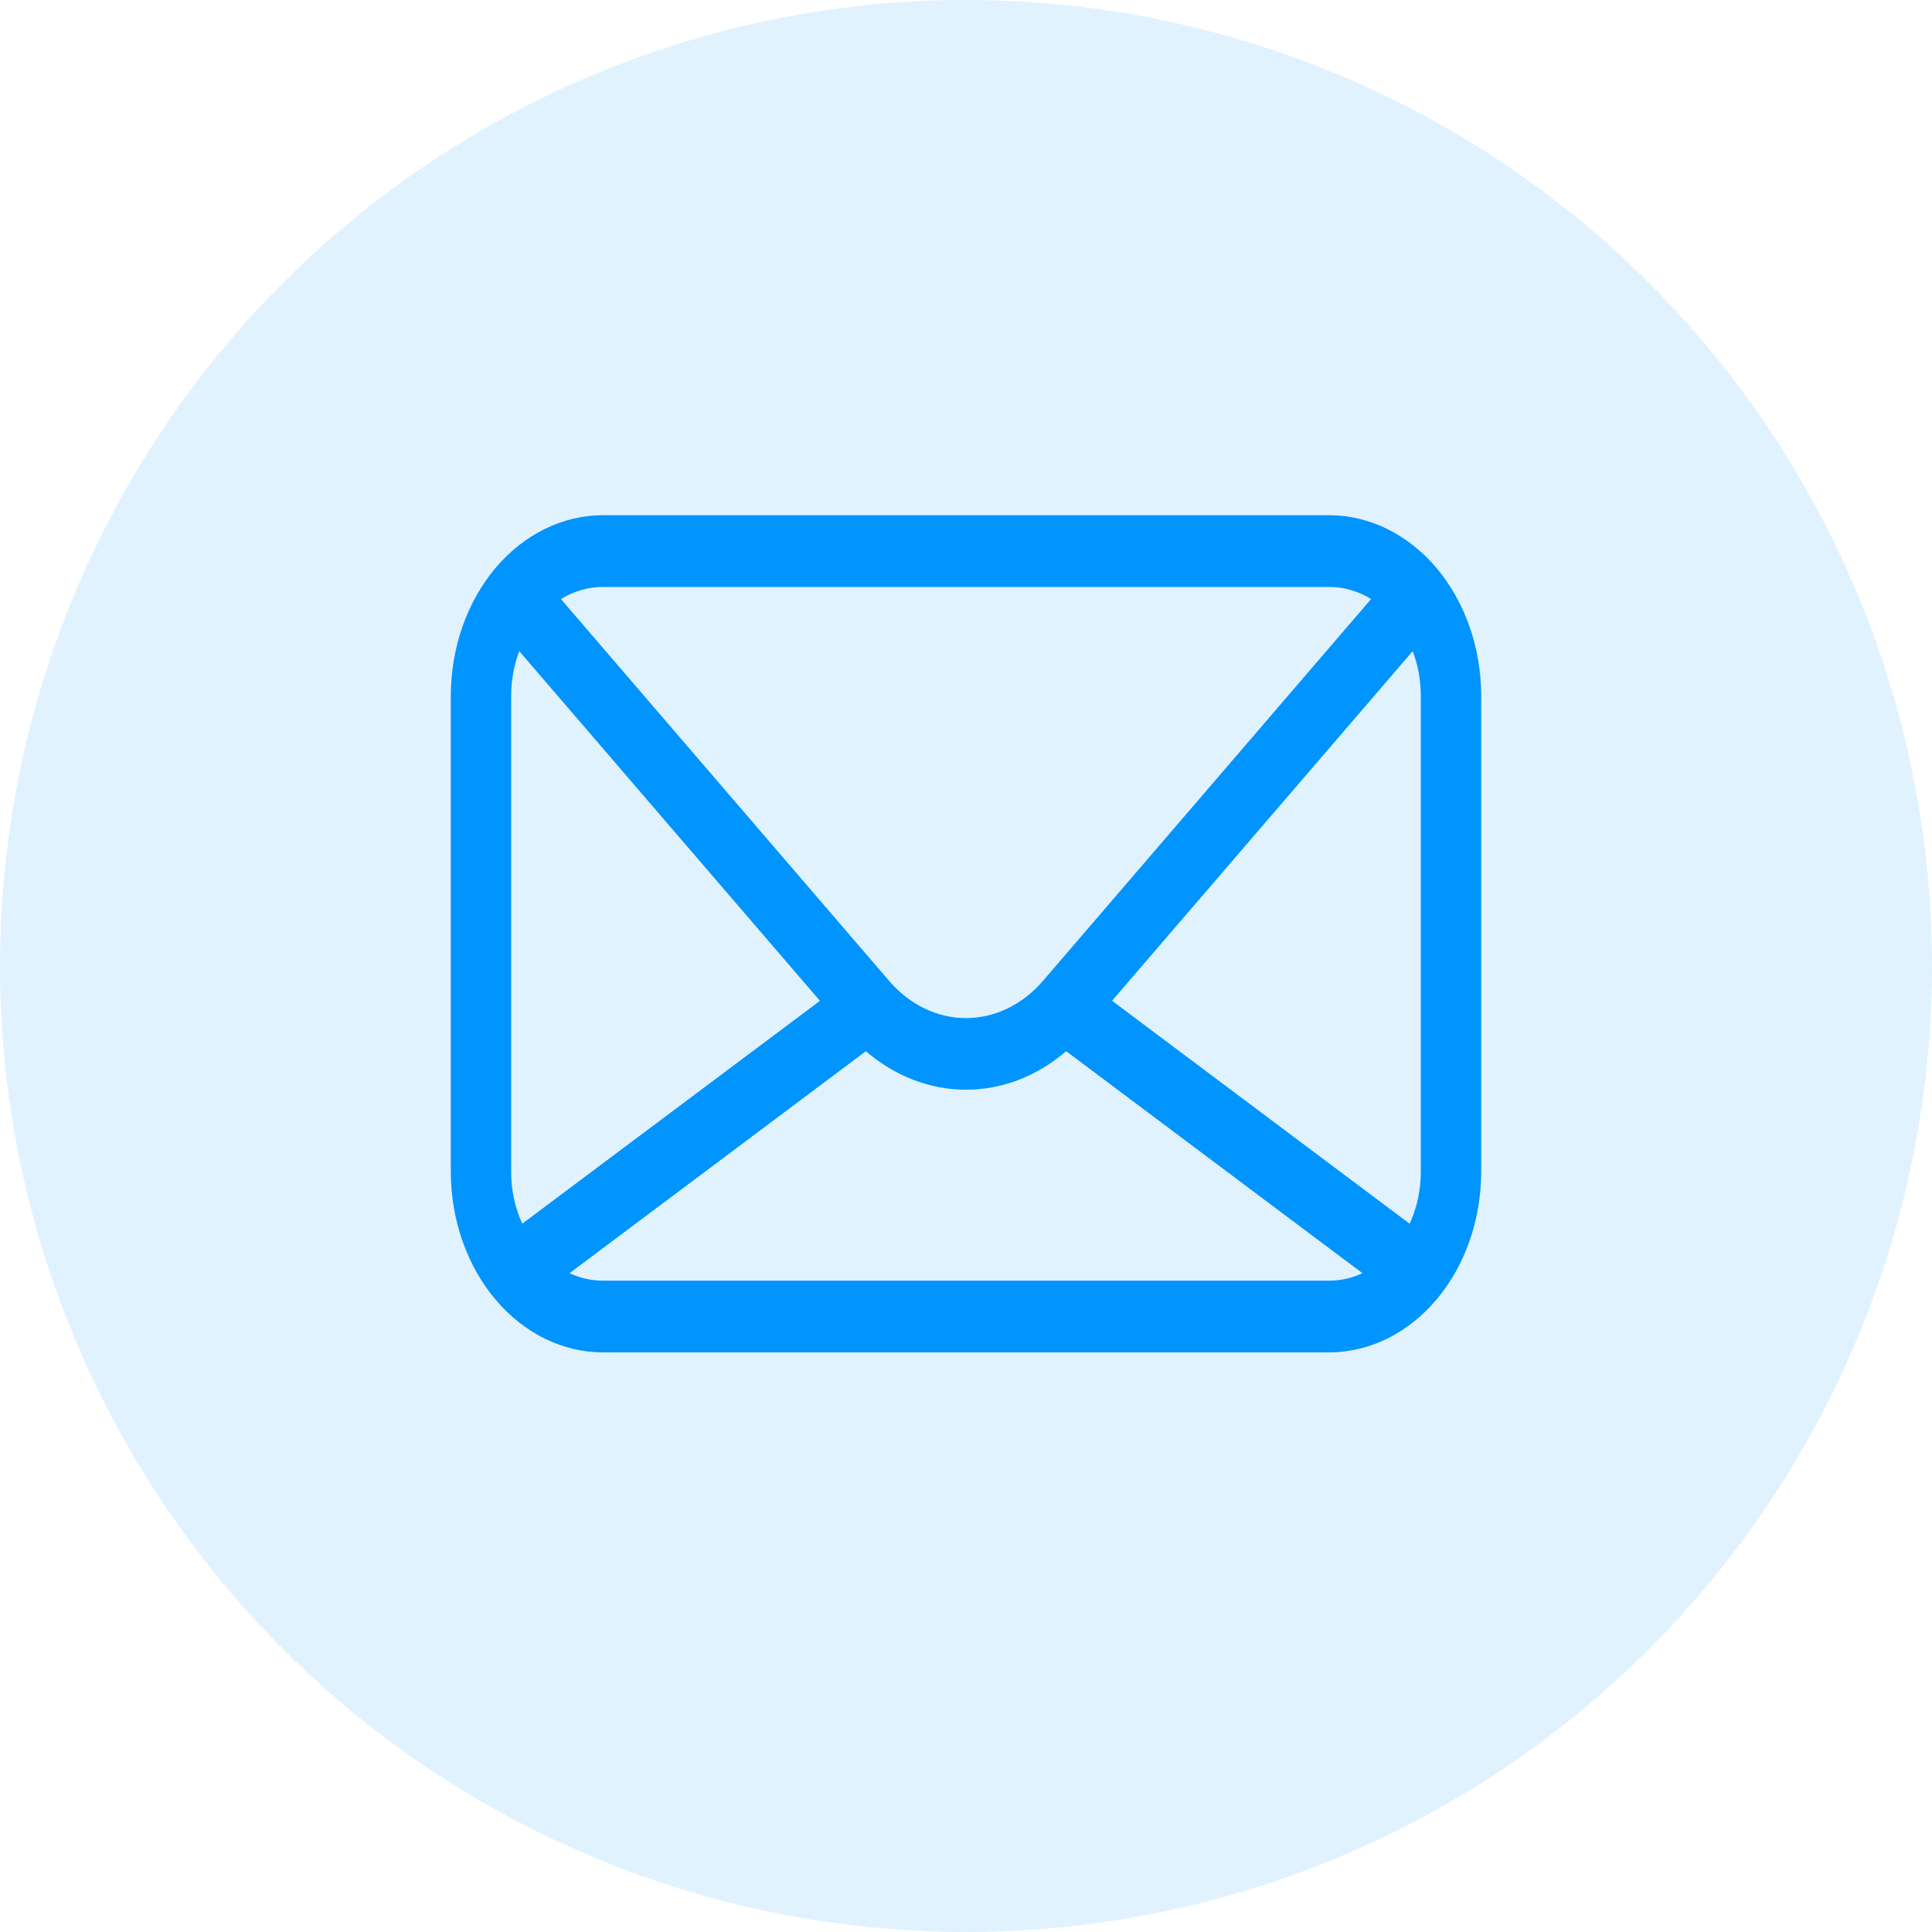 <svg width="30" height="30" viewBox="0 0 30 30" fill="none" xmlns="http://www.w3.org/2000/svg">
<g id="Group 40778">
<circle id="Ellipse 648" cx="15" cy="15" r="15" fill="#0094FF" fill-opacity="0.12"/>
<g id="Group">
<path id="Vector" d="M20.639 8H9.361C8.735 8.001 8.135 8.297 7.692 8.822C7.25 9.348 7.001 10.061 7 10.805V18.195C7.001 18.939 7.25 19.652 7.692 20.177C8.135 20.703 8.735 20.999 9.361 21H20.639C21.265 20.999 21.865 20.703 22.308 20.177C22.75 19.652 22.999 18.939 23 18.195V10.805C22.999 10.061 22.75 9.348 22.308 8.822C21.865 8.297 21.265 8.001 20.639 8ZM22.062 10.805V18.195C22.063 18.477 22.003 18.755 21.889 19.002L17.268 15.54L21.936 10.111C22.02 10.329 22.062 10.565 22.062 10.805L22.062 10.805ZM8.11 19.001C7.996 18.754 7.936 18.476 7.937 18.194V10.805C7.937 10.566 7.98 10.329 8.063 10.111L12.732 15.541L8.11 19.001ZM8.71 9.302C8.911 9.178 9.134 9.114 9.361 9.114H20.639C20.866 9.114 21.089 9.178 21.29 9.302L16.189 15.238C15.87 15.604 15.444 15.809 15 15.809C14.556 15.809 14.13 15.604 13.812 15.238L8.71 9.302ZM9.361 19.886C9.184 19.886 9.009 19.847 8.844 19.77L13.445 16.323C13.897 16.712 14.442 16.921 15 16.921C15.559 16.921 16.103 16.712 16.555 16.323L21.156 19.77C20.991 19.847 20.816 19.886 20.639 19.886H9.361Z" fill="#0094FF"/>
</g>
</g>
</svg>
